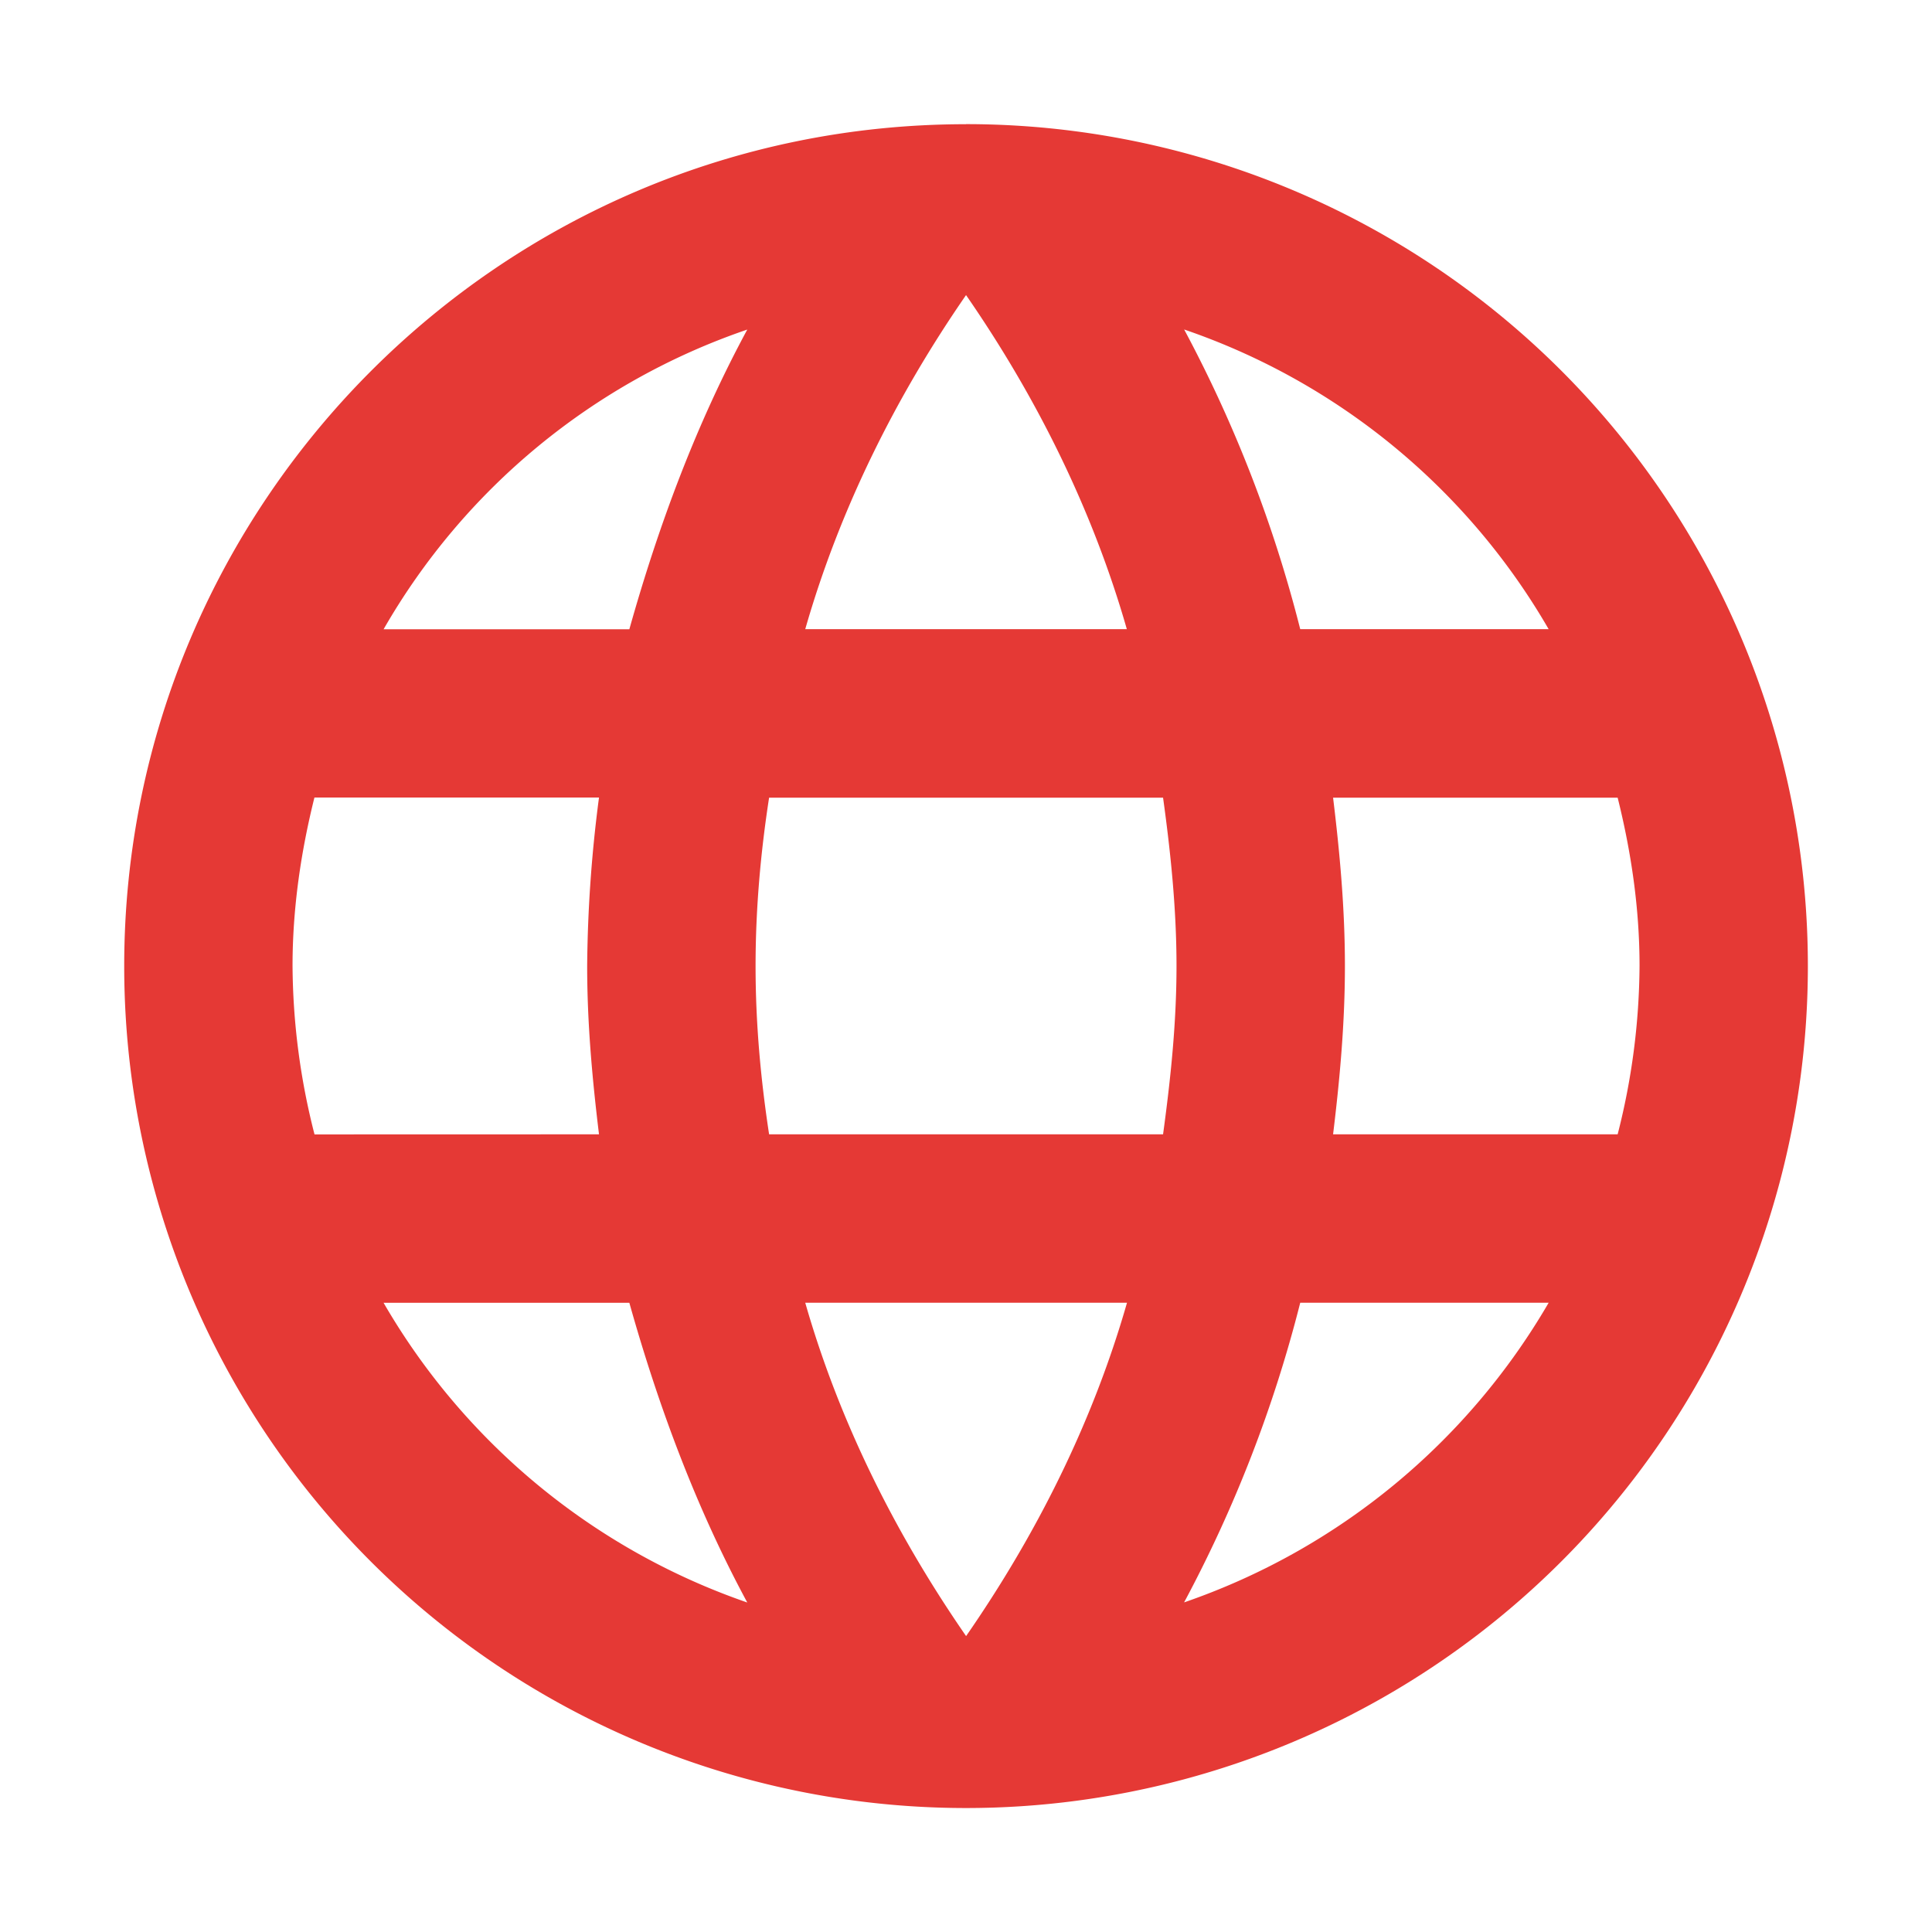 <svg viewBox="0 0 24 24" width="16" height="16" xmlns="http://www.w3.org/2000/svg"><path d="M16.56 14.091c.084-.69.147-1.38.147-2.091s-.063-1.402-.147-2.091h3.535c.167.669.272 1.369.272 2.09a8.6 8.6 0 0 1-.272 2.092m-5.386 5.815a16.4 16.4 0 0 0 1.443-3.723h3.086a8.4 8.4 0 0 1-4.53 3.723m-.26-5.815H9.554c-.105-.69-.168-1.38-.168-2.091s.063-1.412.168-2.091h4.894c.094.679.167 1.38.167 2.09 0 .712-.073 1.402-.167 2.092m-2.447 6.233c-.867-1.254-1.57-2.646-1.998-4.141H14c-.428 1.495-1.13 2.887-1.998 4.14M7.818 7.817H4.765a8.3 8.3 0 0 1 4.518-3.723c-.627 1.16-1.098 2.416-1.465 3.723m-3.053 8.367h3.053c.367 1.307.838 2.562 1.465 3.723a8.38 8.38 0 0 1-4.518-3.723m-.858-2.092A8.6 8.6 0 0 1 3.634 12c0-.721.105-1.423.272-2.093h3.535A17 17 0 0 0 7.294 12c0 .711.063 1.4.147 2.091M12 3.665c.868 1.254 1.57 2.656 1.998 4.151h-3.995c.428-1.495 1.13-2.896 1.998-4.151m7.237 4.151h-3.086a16.4 16.4 0 0 0-1.442-3.723 8.35 8.35 0 0 1 4.528 3.723M12 1.543C6.217 1.543 1.543 6.249 1.543 12A10.457 10.457 0 0 0 12 22.46 10.457 10.457 0 0 0 22.458 12 10.457 10.457 0 0 0 12.001 1.542Z" fill="#e53935" style="stroke-width:1.127"/></svg>